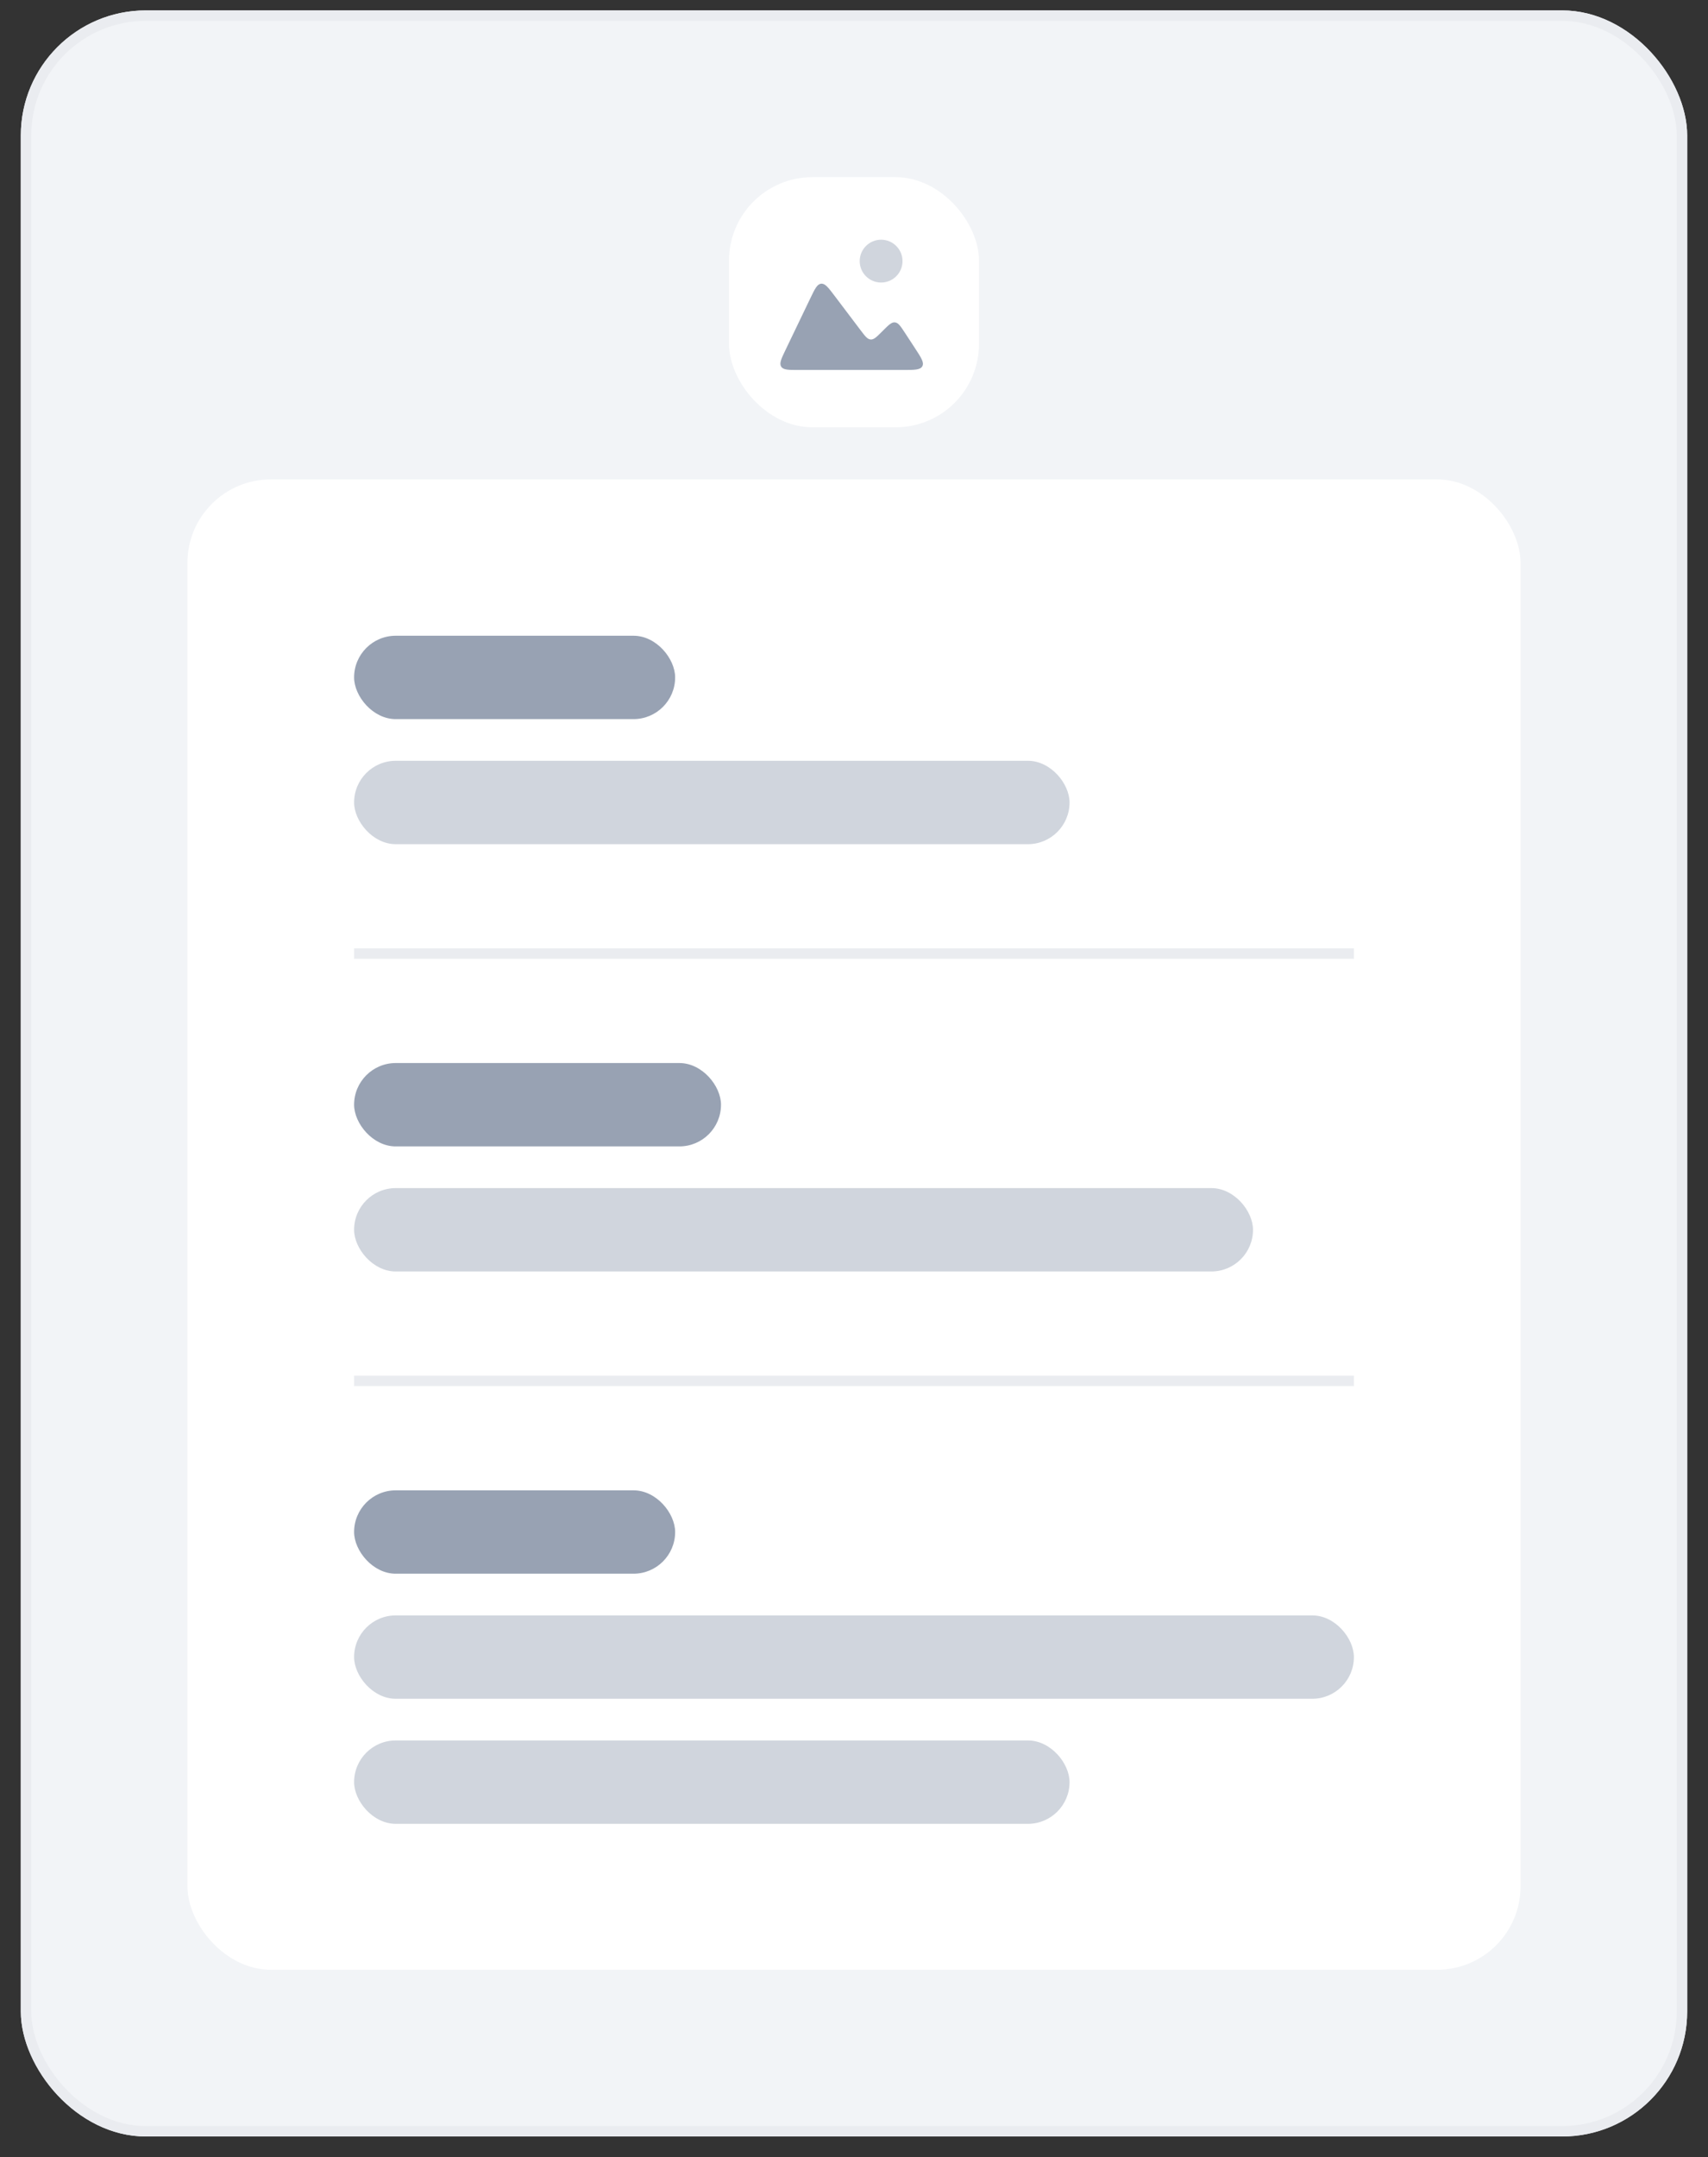 <svg xmlns="http://www.w3.org/2000/svg" width="164" height="207" fill="none"><rect width="100%" height="100%" fill="#333333" stroke="none"/><rect width="160" height="204" x="2" y="1" fill="#F2F4F7" rx="12"/><rect width="159" height="203" x="2.5" y="1.5" stroke="#EAECF0" rx="11.5"/><rect width="128" height="143" x="18" y="46" fill="#fff" rx="8"/><rect width="30.826" height="8" x="34" y="61" fill="#98A2B3" rx="4"/><rect width="35.229" height="8" x="34" y="102" fill="#98A2B3" rx="4"/><rect width="30.826" height="8" x="34" y="143" fill="#98A2B3" rx="4"/><rect width="68.697" height="8" x="34" y="73" fill="#D0D5DD" rx="4"/><rect width="86.312" height="8" x="34" y="114" fill="#D0D5DD" rx="4"/><rect width="96" height="8" x="34" y="155" fill="#D0D5DD" rx="4"/><rect width="68.697" height="8" x="34" y="167" fill="#D0D5DD" rx="4"/><path fill="#EAECF0" d="M34 91h96v1H34zM34 132h96v1H34z"/><rect width="24" height="24" x="70" y="17" fill="#fff" rx="8"/><circle cx="84.603" cy="25.055" r="2.055" fill="#D0D5DD"/><path fill="#98A2B3" d="m86.896 31.943.94 1.436c.613.935.92 1.402.725 1.762-.194.359-.753.359-1.87.359H76.678c-.978 0-1.467 0-1.669-.32-.201-.32.011-.762.435-1.644l2.364-4.918c.435-.905.653-1.357 1.036-1.396.382-.038.685.362 1.291 1.163l2.491 3.292c.442.584.663.876.974.897.31.022.57-.237 1.087-.755l.094-.094c.551-.55.826-.826 1.15-.792.325.033.538.359.965 1.01Z"/></svg>